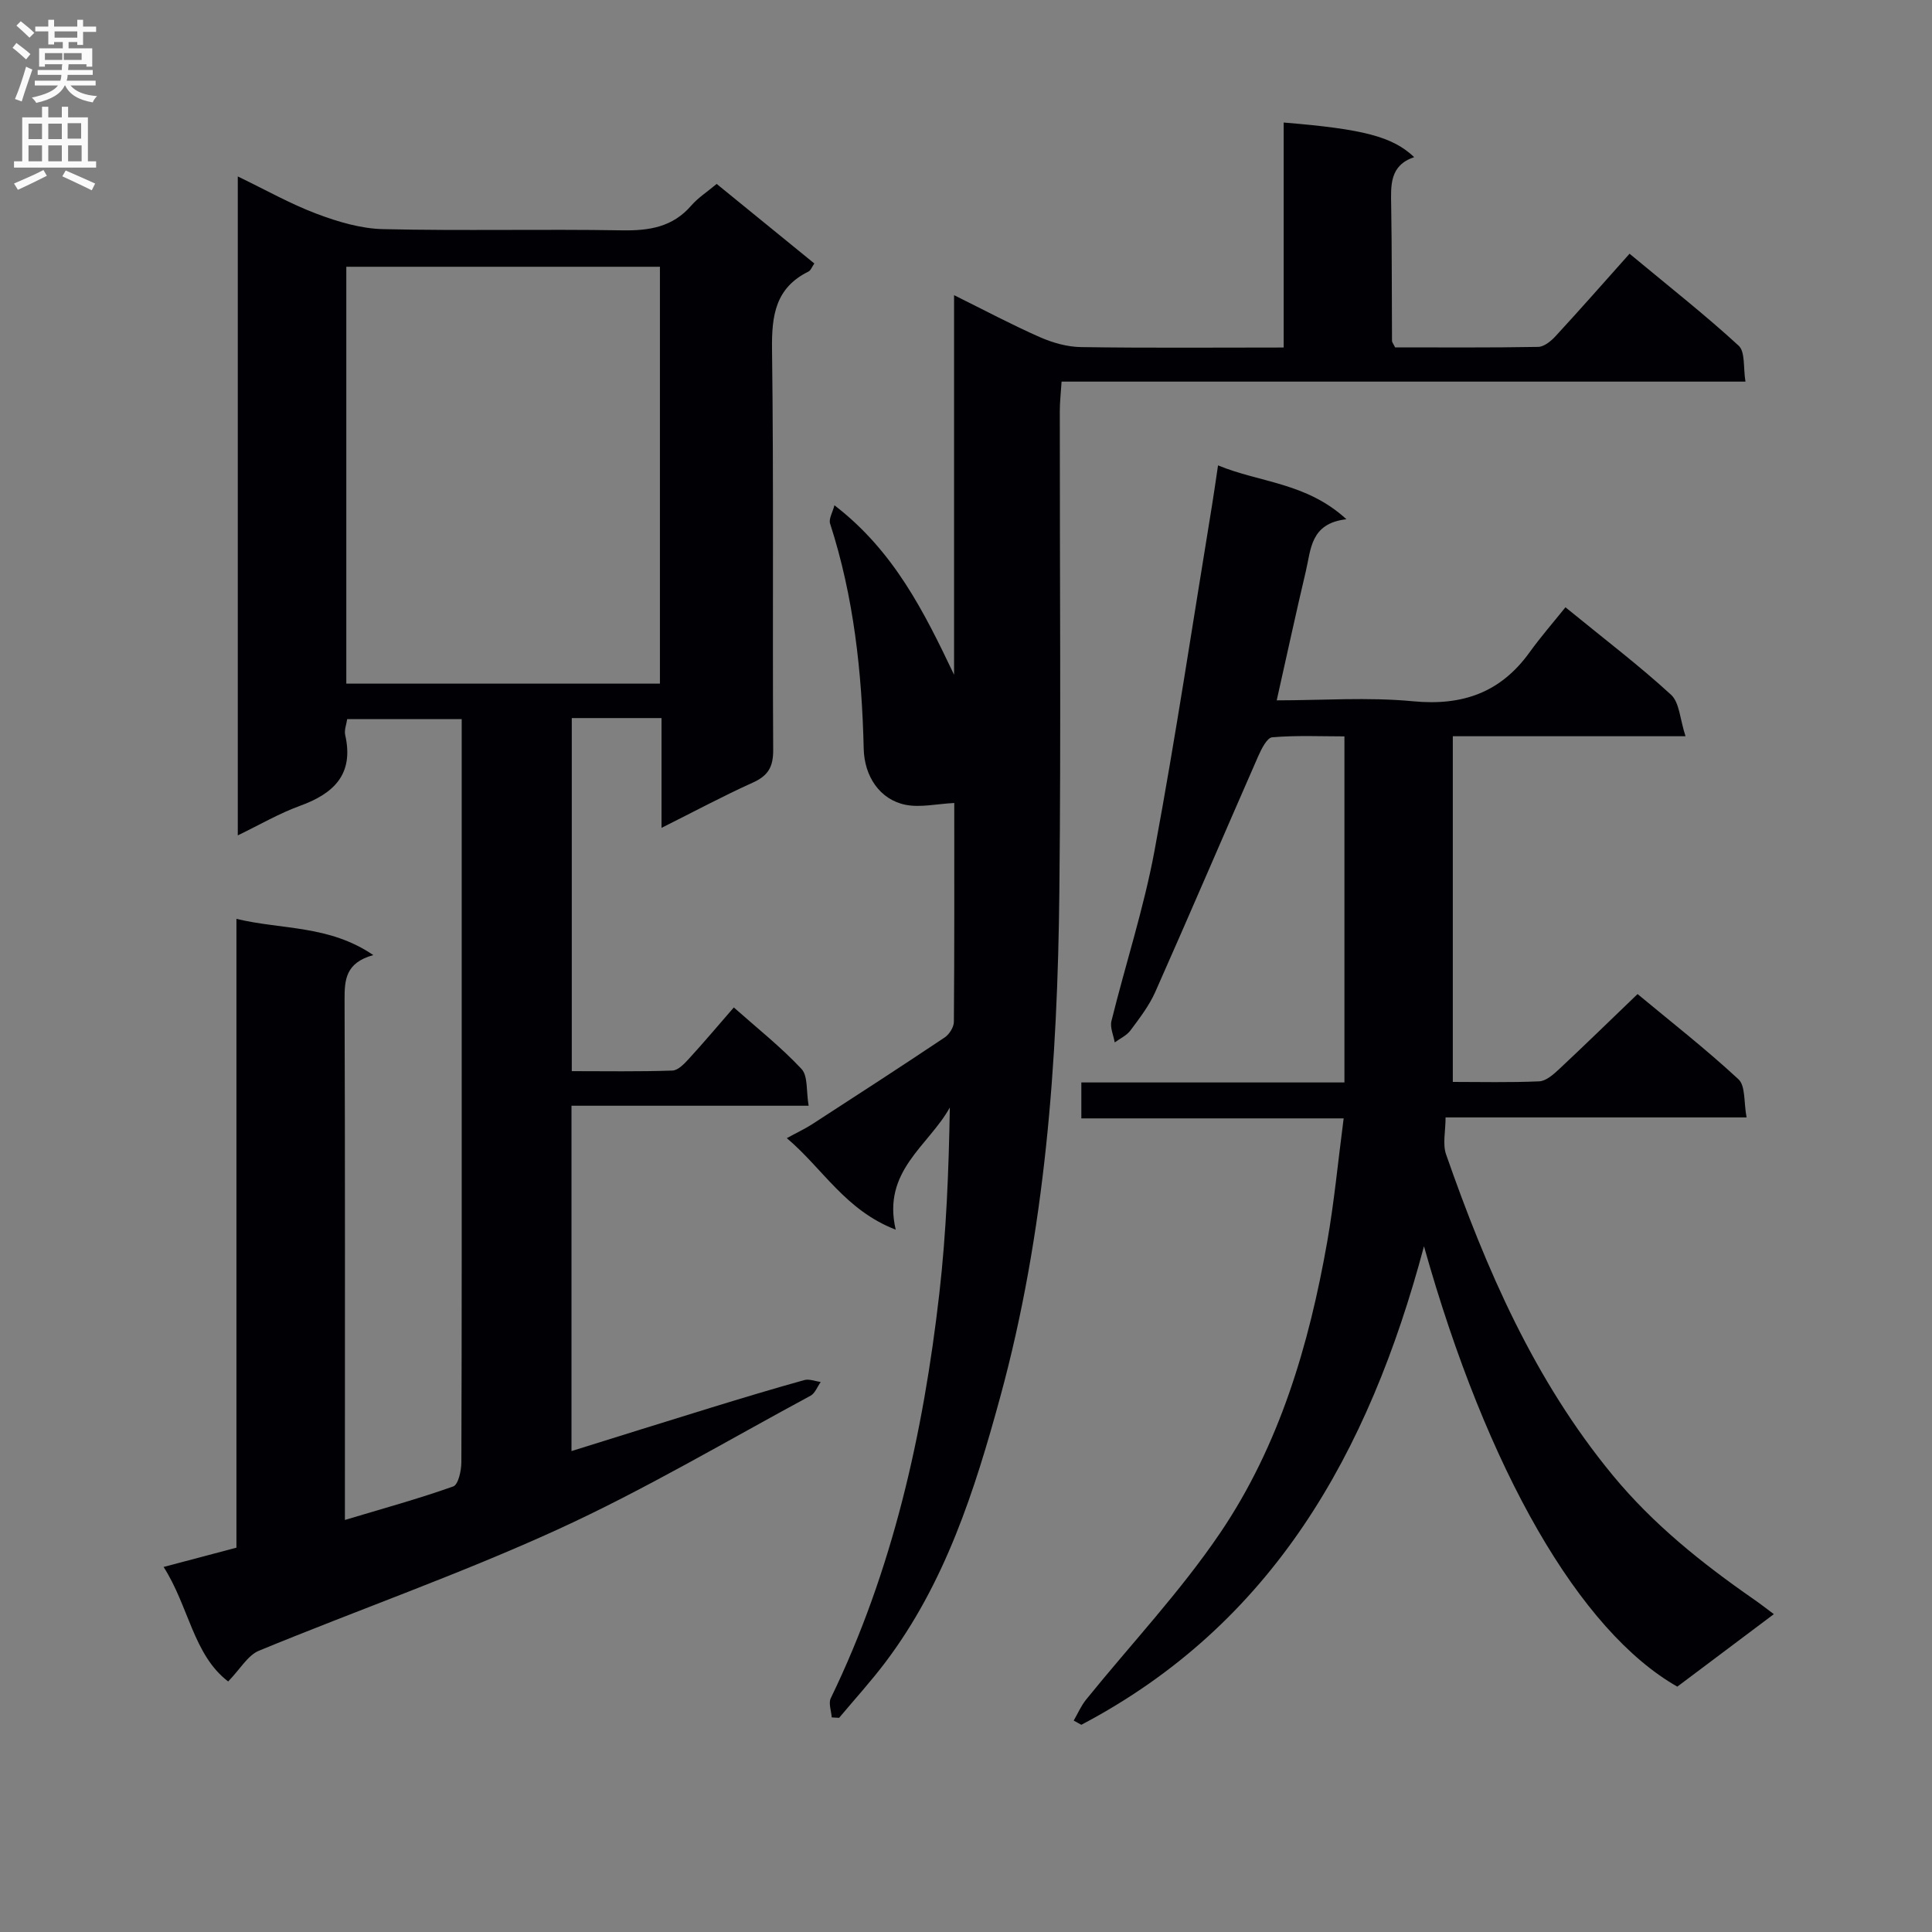 <svg enable-background="new 0 0 400 400" viewBox="0 0 400 400" xmlns="http://www.w3.org/2000/svg"><rect x="0" y="0" width="400" height="400" fill="#808080" stroke="none"/><g fill="#010105"><path d="m77.29 197.74c-5.78 1.6-5.96 5.15-5.95 9.26.12 33.66.07 67.31.07 100.97v6.72c8.02-2.41 15.32-4.41 22.43-6.94 1.04-.37 1.67-3.25 1.68-4.98.1-29.32.07-58.65.07-87.97 0-19.99 0-39.99 0-59.98 0-1.82 0-3.64 0-5.93-8 0-15.7 0-23.71 0-.15 1.08-.64 2.26-.41 3.28 1.84 8.13-2.33 12.12-9.39 14.68-4.3 1.56-8.32 3.92-12.85 6.11 0-45.57 0-90.61 0-136.43 5.69 2.74 10.85 5.67 16.35 7.74 4.38 1.65 9.13 3.07 13.75 3.17 16.49.38 32.99-.03 49.48.25 5.62.09 10.45-.67 14.31-5.13 1.39-1.61 3.27-2.81 5.26-4.48 6.74 5.49 13.39 10.91 20.22 16.47-.49.7-.73 1.44-1.23 1.68-6.83 3.38-7.62 9.09-7.53 16.08.36 27.65.08 55.31.24 82.97.02 3.53-1.07 5.34-4.24 6.76-6.16 2.78-12.13 5.99-18.88 9.36 0-8.01 0-15.24 0-22.73-6.4 0-12.33 0-18.58 0v73.1c6.97 0 13.91.12 20.83-.12 1.19-.04 2.5-1.44 3.46-2.49 3.03-3.31 5.92-6.74 9.26-10.58 4.83 4.29 9.76 8.19 14.01 12.73 1.37 1.47.96 4.6 1.48 7.62-16.71 0-32.78 0-49.1 0v71.5c9.88-3.08 19.49-6.1 29.12-9.06 6.34-1.95 12.69-3.86 19.08-5.64 1.02-.28 2.26.24 3.4.4-.69.96-1.16 2.32-2.09 2.83-17.38 9.37-34.43 19.5-52.36 27.7-20.22 9.24-41.28 16.62-61.85 25.1-2.33.96-3.88 3.8-6.38 6.37-7.21-5.49-8.15-15.57-13.37-23.71 5.33-1.41 10.06-2.66 15.08-3.99 0-43.27 0-86.38 0-130.19 9.43 2.28 19.15 1.24 28.34 7.5zm-5.59-56.2h64.93c0-28.96 0-57.64 0-86.31-21.8 0-43.22 0-64.93 0z"/><path d="m367.26 334.19c-7.05 5.3-13.56 10.18-19.99 15.01-20.17-11.47-39.34-44.53-52.45-91.17-11.46 42.97-31.41 78.26-70.94 99.07-.53-.29-1.06-.58-1.58-.87.84-1.46 1.52-3.05 2.56-4.34 9.29-11.49 19.51-22.33 27.76-34.51 12.27-18.12 18.41-38.93 22.18-60.37 1.43-8.15 2.21-16.42 3.39-25.46-18.37 0-36.21 0-54.31 0 0-2.85 0-4.92 0-7.44h54.47c0-23.86 0-47.29 0-71.65-4.83 0-9.92-.24-14.95.19-1.09.09-2.25 2.44-2.92 3.96-7.13 16.25-14.1 32.56-21.3 48.78-1.27 2.85-3.25 5.42-5.13 7.95-.78 1.05-2.16 1.67-3.26 2.48-.25-1.48-1.01-3.08-.68-4.42 2.91-11.76 6.7-23.34 8.91-35.22 4.42-23.78 8-47.71 11.92-71.59.4-2.44.74-4.9 1.24-8.24 8.66 3.59 18.28 3.53 26.58 11.15-7.46.86-7.32 6.22-8.39 10.72-2.06 8.7-3.94 17.44-6.04 26.78 9.44 0 18.91-.7 28.23.19 10.22.98 18.11-1.79 24.11-10.12 2.33-3.23 4.96-6.25 7.44-9.34 8.33 6.8 15.37 12.15 21.86 18.11 1.76 1.61 1.84 5.06 3 8.59-16.81 0-32.21 0-48.18 0v71.57c5.66 0 11.79.15 17.89-.12 1.39-.06 2.9-1.39 4.05-2.46 5.35-5 10.59-10.12 16.31-15.61 6.79 5.64 14.1 11.35 20.89 17.64 1.48 1.37 1.09 4.77 1.68 7.9-21.18 0-41.43 0-62.32 0 0 2.89-.64 5.51.1 7.64 8.31 23.8 18.26 46.75 34.52 66.46 8.36 10.14 18.45 18.2 29.14 25.63 1.21.83 2.37 1.74 4.21 3.11z"/><path d="m185.45 254.59c-10.45-4.03-15.04-12.6-22.55-18.95 2.17-1.19 3.77-1.93 5.23-2.87 9.18-5.95 18.37-11.9 27.46-17.98.95-.64 1.89-2.12 1.9-3.22.12-15.29.08-30.57.08-45.32-3.67.19-7 .98-10.06.38-5.37-1.07-8.56-5.91-8.69-11.62-.37-15.82-2.05-31.45-6.96-46.61-.31-.97.52-2.3.9-3.79 12.31 9.46 18.55 22.04 24.77 35.09 0-25.84 0-51.67 0-78.59 6.54 3.24 12.05 6.18 17.76 8.69 2.64 1.16 5.65 2.02 8.51 2.06 13.8.21 27.61.09 41.97.09 0-15.74 0-31.14 0-46.58 16.54 1.35 22.54 2.92 27.02 7.16-5.12 1.74-4.83 5.85-4.76 10.06.16 9.33.11 18.66.17 27.98 0 .29.26.57.64 1.35 9.72 0 19.67.08 29.62-.1 1.24-.02 2.69-1.22 3.63-2.25 5.08-5.51 10.03-11.14 15.29-17.04 8.49 7.05 15.78 12.78 22.59 19.04 1.39 1.28.93 4.55 1.41 7.44-47.46 0-94.22 0-141.59 0-.14 2.29-.37 4.2-.37 6.1-.02 33.16.26 66.32-.09 99.47-.37 35.29-2.89 70.4-12.24 104.64-5.3 19.42-11.42 38.57-23.79 54.95-3 3.97-6.37 7.67-9.57 11.49-.51-.03-1.02-.06-1.53-.09-.09-1.34-.7-2.93-.2-3.97 12.85-26.51 19.16-54.79 22.48-83.81 1.45-12.7 1.95-25.5 2.17-38.49-4.39 7.93-14.06 13.13-11.2 25.29z"/></g><path d="m2.6 9.9.8-1c.9.7 1.9 1.4 2.9 2.3l-.9 1.1c-1.1-1-2-1.8-2.8-2.4zm.5 10.6c.9-2.1 1.6-4.3 2.3-6.7.4.2.8.4 1.3.6-.7 2.1-1.5 4.3-2.2 6.6zm.3-15.2.9-.9c1 .8 2 1.6 2.8 2.4l-1 1c-.9-.9-1.8-1.7-2.7-2.5zm12.6-1.2h1.2v1.4h2.7v1.1h-2.7v2.7h-1.2v-.6h-1.8v1.3h4.9v3.8h-1.2v-.5h-3.7c0 .4-.1.9-.1 1.2h5.1v1h-5.2c0 .5-.1.9-.2 1.2h6v1h-5.2c1.1 1.3 2.9 2 5.5 2.2-.4.4-.7.8-.9 1.3-2.9-.5-4.8-1.6-5.7-3.5h-.1c-.8 1.7-2.7 2.9-5.9 3.6-.2-.4-.6-.8-.9-1.1 2.8-.6 4.6-1.4 5.4-2.5h-4.8v-1h5.3c.1-.3.2-.7.2-1.2h-4.9v-1h5c0-.4 0-.8.1-1.2h-3.6v.5h-1.2v-3.8h4.9v-1.3h-1.8v.5h-1.2v-2.7h-2.7v-1h2.7v-1.4h1.2v1.4h4.8zm-6.7 8.3h3.6c0-.4 0-.9 0-1.4h-3.6zm1.9-4.6h4.8v-1.3h-4.7v1.3zm6.7 3.2h-4.7v1.4h3.7v-1.4z" fill="#fbfafa"/><path d="m8.7 22.1h1.3v2.2h2.8v-2.2h1.3v2.2h4.1v9.1h1.7v1.3h-17v-1.3h1.7v-9.1h4.1zm.3 13.1.7 1.2c-1.8.9-3.8 1.9-6 2.9-.2-.4-.5-.8-.8-1.3 2.3-1 4.4-1.9 6.1-2.8zm-3.1-6.4h2.8v-3.2h-2.8zm0 4.6h2.8v-3.3h-2.8zm4.1-4.6h2.8v-3.2h-2.8zm0 4.6h2.8v-3.3h-2.8zm3.6 1.9c2.1.9 4.1 1.8 6.1 2.7l-.7 1.4c-2.2-1.1-4.2-2-6.1-2.9zm3.2-9.8h-2.8v3.2h2.8v-3.1zm-2.7 7.9h2.8v-3.3h-2.8z" fill="#fbfafa"/></svg>
